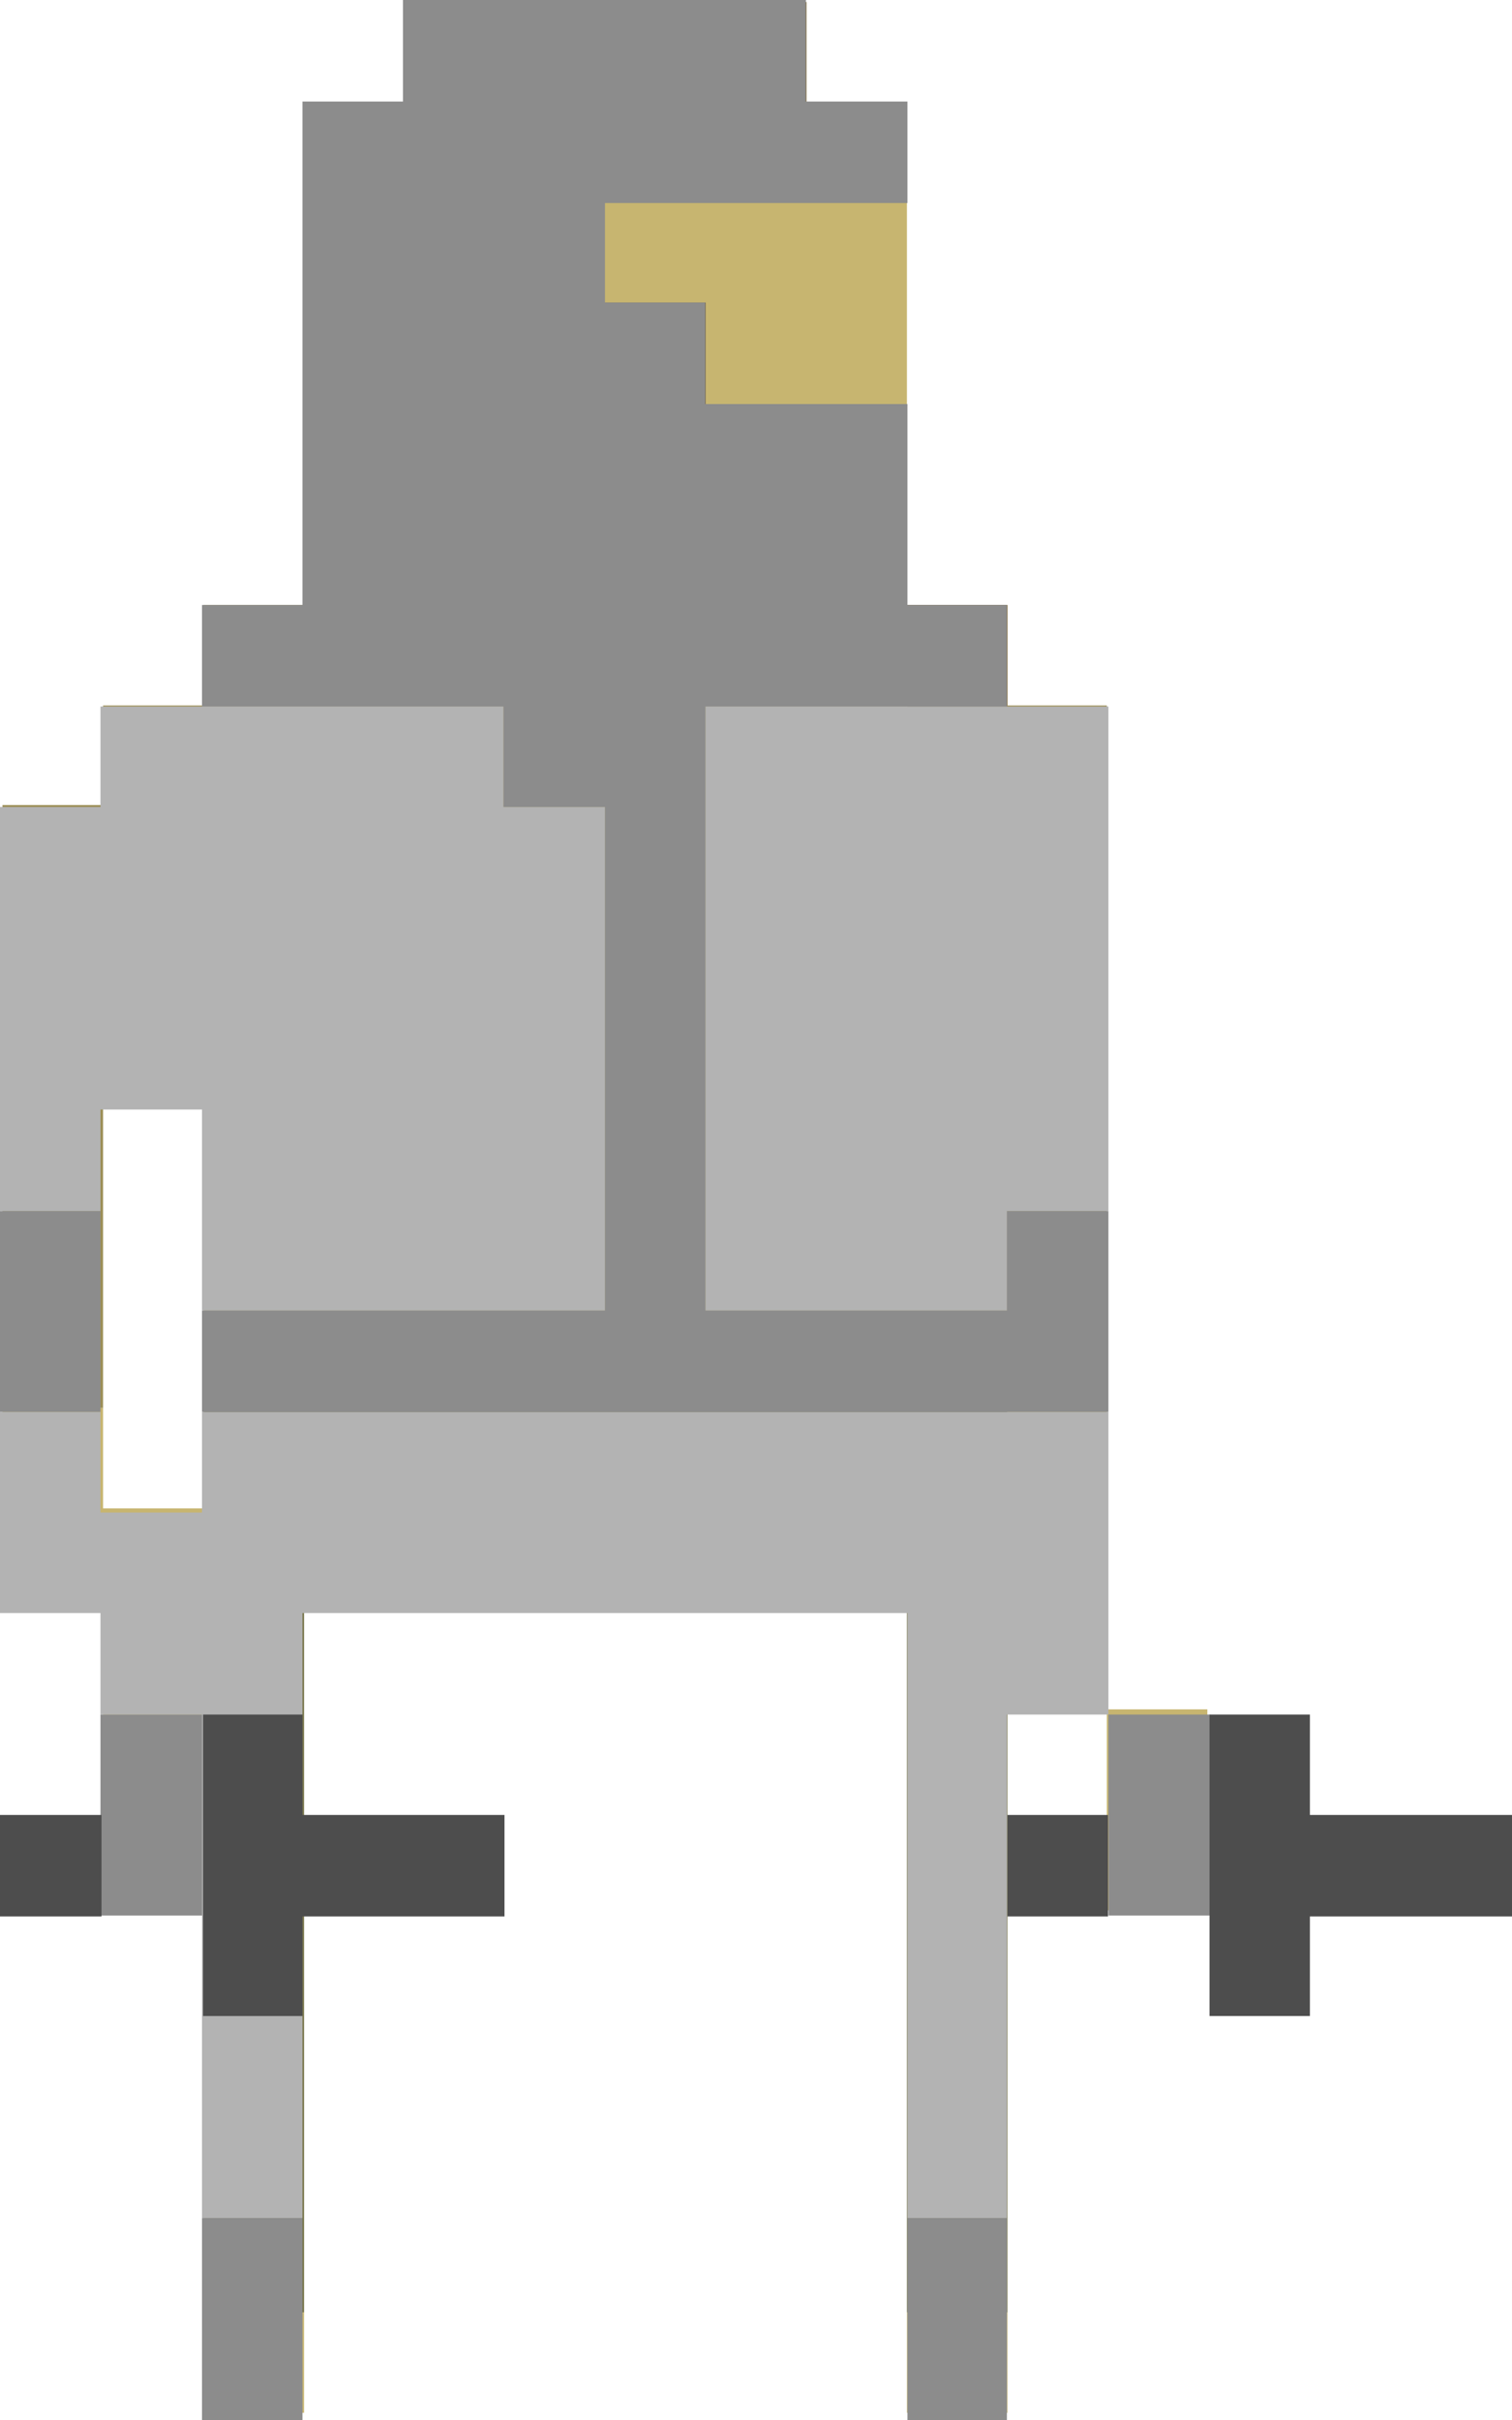 <?xml version="1.0" encoding="utf-8"?>
<!-- Generator: Adobe Illustrator 16.0.0, SVG Export Plug-In . SVG Version: 6.00 Build 0)  -->
<!DOCTYPE svg PUBLIC "-//W3C//DTD SVG 1.1//EN" "http://www.w3.org/Graphics/SVG/1.1/DTD/svg11.dtd">
<svg version="1.1" id="Layer_2" xmlns="http://www.w3.org/2000/svg" xmlns:xlink="http://www.w3.org/1999/xlink" x="0px" y="0px"
	 width="14.596px" height="23.36px" viewBox="0 0 14.596 23.36" enable-background="new 0 0 14.596 23.36" xml:space="preserve">
<g>
	<polygon fill="#6D5217" points="8.755,5.84 8.755,4.87 8.755,3.9 7.785,3.9 6.814,3.9 6.814,2.92 5.835,2.92 5.835,1.95 
		6.814,1.95 7.785,1.95 8.755,1.95 8.755,0.99 7.785,0.99 7.785,0.02 6.814,0.02 5.835,0.02 4.865,0.02 3.905,0.02 3.905,0.99 
		2.935,0.99 2.935,1.95 2.935,2.92 2.935,3.9 2.935,4.87 2.935,5.84 3.905,5.84 3.905,4.87 4.865,4.87 4.865,3.9 5.835,3.9 
		5.835,4.87 6.814,4.87 6.814,5.84 7.785,5.84 7.785,6.81 8.755,6.81 8.755,7.771 8.755,8.74 9.725,8.74 9.725,7.771 9.725,6.81 
		9.725,5.84 	"/>
	<polygon fill="#737144" points="8.755,13.59 7.785,13.59 6.814,13.59 5.835,13.59 4.865,13.59 3.905,13.59 2.935,13.59 
		1.965,13.59 1.965,14.56 1.965,15.53 1.965,16.5 1.965,17.47 1.965,18.44 1.965,19.41 1.965,20.38 1.965,21.35 1.965,22.32 
		2.935,22.32 2.935,21.35 2.935,20.38 2.935,19.41 2.935,18.44 2.935,17.47 2.935,16.5 2.935,15.53 3.905,15.53 4.865,15.53 
		5.835,15.53 6.814,15.53 7.785,15.53 8.755,15.53 8.755,16.5 8.755,17.47 8.755,18.44 8.755,19.41 8.755,20.38 8.755,21.35 
		8.755,22.32 9.725,22.32 9.725,21.35 9.725,20.38 9.725,19.41 9.725,18.44 9.725,17.47 9.725,16.5 9.725,15.53 9.725,14.56 
		9.725,13.59 	"/>
	<g>
		<polygon fill="#C7B570" points="10.685,16.5 10.685,17.47 10.685,18.44 11.655,18.44 11.655,17.47 11.655,16.5 		"/>
		<polygon fill="#C7B570" points="10.685,14.56 10.685,13.59 9.725,13.59 9.725,14.56 9.725,15.53 9.725,16.5 10.685,16.5 
			10.685,15.53 		"/>
		<polygon fill="#C7B570" points="0.995,17.47 0.995,18.44 1.965,18.44 1.965,17.47 1.965,16.5 1.965,15.53 1.965,14.56 
			0.995,14.56 0.995,13.59 0.024,13.59 0.024,14.56 0.024,15.53 0.995,15.53 0.995,16.5 		"/>
		<rect x="8.755" y="22.32" fill="#C7B570" width="0.97" height="0.97"/>
		<polygon fill="#C7B570" points="8.755,2.92 8.755,1.95 7.785,1.95 6.814,1.95 5.835,1.95 5.835,2.92 6.814,2.92 6.814,3.9 
			7.785,3.9 8.755,3.9 		"/>
		<polygon fill="#C7B570" points="5.835,3.9 4.865,3.9 4.865,4.87 3.905,4.87 3.905,5.84 4.865,5.84 5.835,5.84 6.814,5.84 
			6.814,4.87 5.835,4.87 		"/>
		<rect x="1.965" y="22.32" fill="#C7B570" width="0.97" height="0.97"/>
	</g>
	<polygon fill="#9C8F57" points="9.725,6.81 9.725,7.771 9.725,8.74 8.755,8.74 8.755,7.771 8.755,6.81 7.785,6.81 7.785,5.84 
		6.814,5.84 5.835,5.84 4.865,5.84 3.905,5.84 2.935,5.84 1.965,5.84 1.965,6.81 0.995,6.81 0.995,7.771 0.024,7.771 0.024,8.74 
		0.024,9.71 0.024,10.68 0.024,11.66 0.024,12.63 0.024,13.59 0.995,13.59 0.995,12.63 0.995,11.66 0.995,10.68 1.965,10.68 
		1.965,11.66 1.965,12.63 1.965,13.59 2.935,13.59 3.905,13.59 4.865,13.59 5.835,13.59 6.814,13.59 7.785,13.59 8.755,13.59 
		9.725,13.59 10.685,13.59 10.685,12.63 10.685,11.66 10.685,10.68 10.685,9.71 10.685,8.74 10.685,7.771 10.685,6.81 	"/>
</g>
<g>
	<polygon fill="#8C8C8C" points="10.7,16.55 10.7,17.521 10.7,18.49 11.68,18.49 11.68,17.521 11.68,16.55 	"/>
	<polygon fill="#8C8C8C" points="10.7,12.65 10.7,11.69 9.72,11.69 9.72,12.65 8.76,12.65 7.78,12.65 6.81,12.65 6.81,11.69 
		6.81,10.71 6.81,9.73 6.81,8.76 6.81,7.79 6.81,6.82 7.78,6.82 8.76,6.82 9.72,6.82 9.72,5.84 8.76,5.84 8.76,4.87 8.76,3.9 
		7.78,3.9 6.81,3.9 6.81,2.92 5.84,2.92 5.84,1.96 6.81,1.96 7.78,1.96 8.76,1.96 8.76,0.98 7.78,0.98 7.78,0 6.81,0 5.84,0 4.86,0 
		3.89,0 3.89,0.98 2.92,0.98 2.92,1.96 2.92,2.92 2.92,3.9 2.92,4.87 2.92,5.84 1.95,5.84 1.95,6.82 2.92,6.82 3.89,6.82 4.86,6.82 
		4.86,7.79 5.84,7.79 5.84,8.76 5.84,9.73 5.84,10.71 5.84,11.69 5.84,12.65 4.86,12.65 3.89,12.65 2.92,12.65 1.95,12.65 
		1.95,13.63 2.92,13.63 3.89,13.63 4.86,13.63 5.84,13.63 6.81,13.63 7.78,13.63 8.76,13.63 9.72,13.63 10.7,13.63 	"/>
	<polygon fill="#8C8C8C" points="8.76,22.38 8.76,23.36 9.72,23.36 9.72,22.38 9.72,21.41 8.76,21.41 	"/>
	<polygon fill="#8C8C8C" points="1.95,22.38 1.95,23.36 2.92,23.36 2.92,22.38 2.92,21.41 1.95,21.41 	"/>
	<polygon fill="#8C8C8C" points="1.95,17.521 1.95,16.55 0.97,16.55 0.97,17.521 0.97,18.49 1.95,18.49 	"/>
	<polygon fill="#8C8C8C" points="0.97,12.65 0.97,11.69 0,11.69 0,12.65 0,13.63 0.97,13.63 	"/>
</g>
<g>
	<polygon fill="#B3B3B3" points="9.72,6.82 8.76,6.82 7.78,6.82 6.81,6.82 6.81,7.79 6.81,8.76 6.81,9.73 6.81,10.71 6.81,11.69 
		6.81,12.65 7.78,12.65 8.76,12.65 9.72,12.65 9.72,11.69 10.7,11.69 10.7,10.71 10.7,9.73 10.7,8.76 10.7,7.79 10.7,6.82 	"/>
	<polygon fill="#B3B3B3" points="8.76,13.63 7.78,13.63 6.81,13.63 5.84,13.63 4.86,13.63 3.89,13.63 2.92,13.63 1.95,13.63 
		1.95,14.6 0.97,14.6 0.97,13.63 0,13.63 0,14.6 0,15.57 0.97,15.57 0.97,16.55 1.95,16.55 1.95,17.521 1.95,18.49 1.95,19.46 
		1.95,20.44 1.95,21.41 2.92,21.41 2.92,20.44 2.92,19.46 2.92,18.49 2.92,17.521 2.92,16.55 2.92,15.57 3.89,15.57 4.86,15.57 
		5.84,15.57 6.81,15.57 7.78,15.57 8.76,15.57 8.76,16.55 8.76,17.521 8.76,18.49 8.76,19.46 8.76,20.44 8.76,21.41 9.72,21.41 
		9.72,20.44 9.72,19.46 9.72,18.49 9.72,17.521 9.72,16.55 10.7,16.55 10.7,15.57 10.7,14.6 10.7,13.63 9.72,13.63 	"/>
	<polygon fill="#B3B3B3" points="0.97,10.71 1.95,10.71 1.95,11.69 1.95,12.65 2.92,12.65 3.89,12.65 4.86,12.65 5.84,12.65 
		5.84,11.69 5.84,10.71 5.84,9.73 5.84,8.76 5.84,7.79 4.86,7.79 4.86,6.82 3.89,6.82 2.92,6.82 1.95,6.82 0.97,6.82 0.97,7.79 
		0,7.79 0,8.76 0,9.73 0,10.71 0,11.69 0.97,11.69 	"/>
</g>
<g>
	<polygon fill="#4D4D4D" points="13.615,17.519 12.645,17.519 12.645,16.55 11.676,16.55 11.676,17.519 11.676,18.499 11.676,19.46 
		12.645,19.46 12.645,18.499 13.615,18.499 14.596,18.499 14.596,17.519 	"/>
	<rect x="9.725" y="17.519" fill="#4D4D4D" width="0.971" height="0.98"/>
</g>
<g>
	<polygon fill="#4D4D4D" points="2.92,17.519 2.92,16.55 1.96,16.55 1.96,17.519 1.96,18.499 1.96,19.46 2.92,19.46 2.92,18.499 
		3.9,18.499 4.87,18.499 4.87,17.519 3.9,17.519 	"/>
	<rect y="17.519" fill="#4D4D4D" width="0.98" height="0.98"/>
</g>
</svg>

